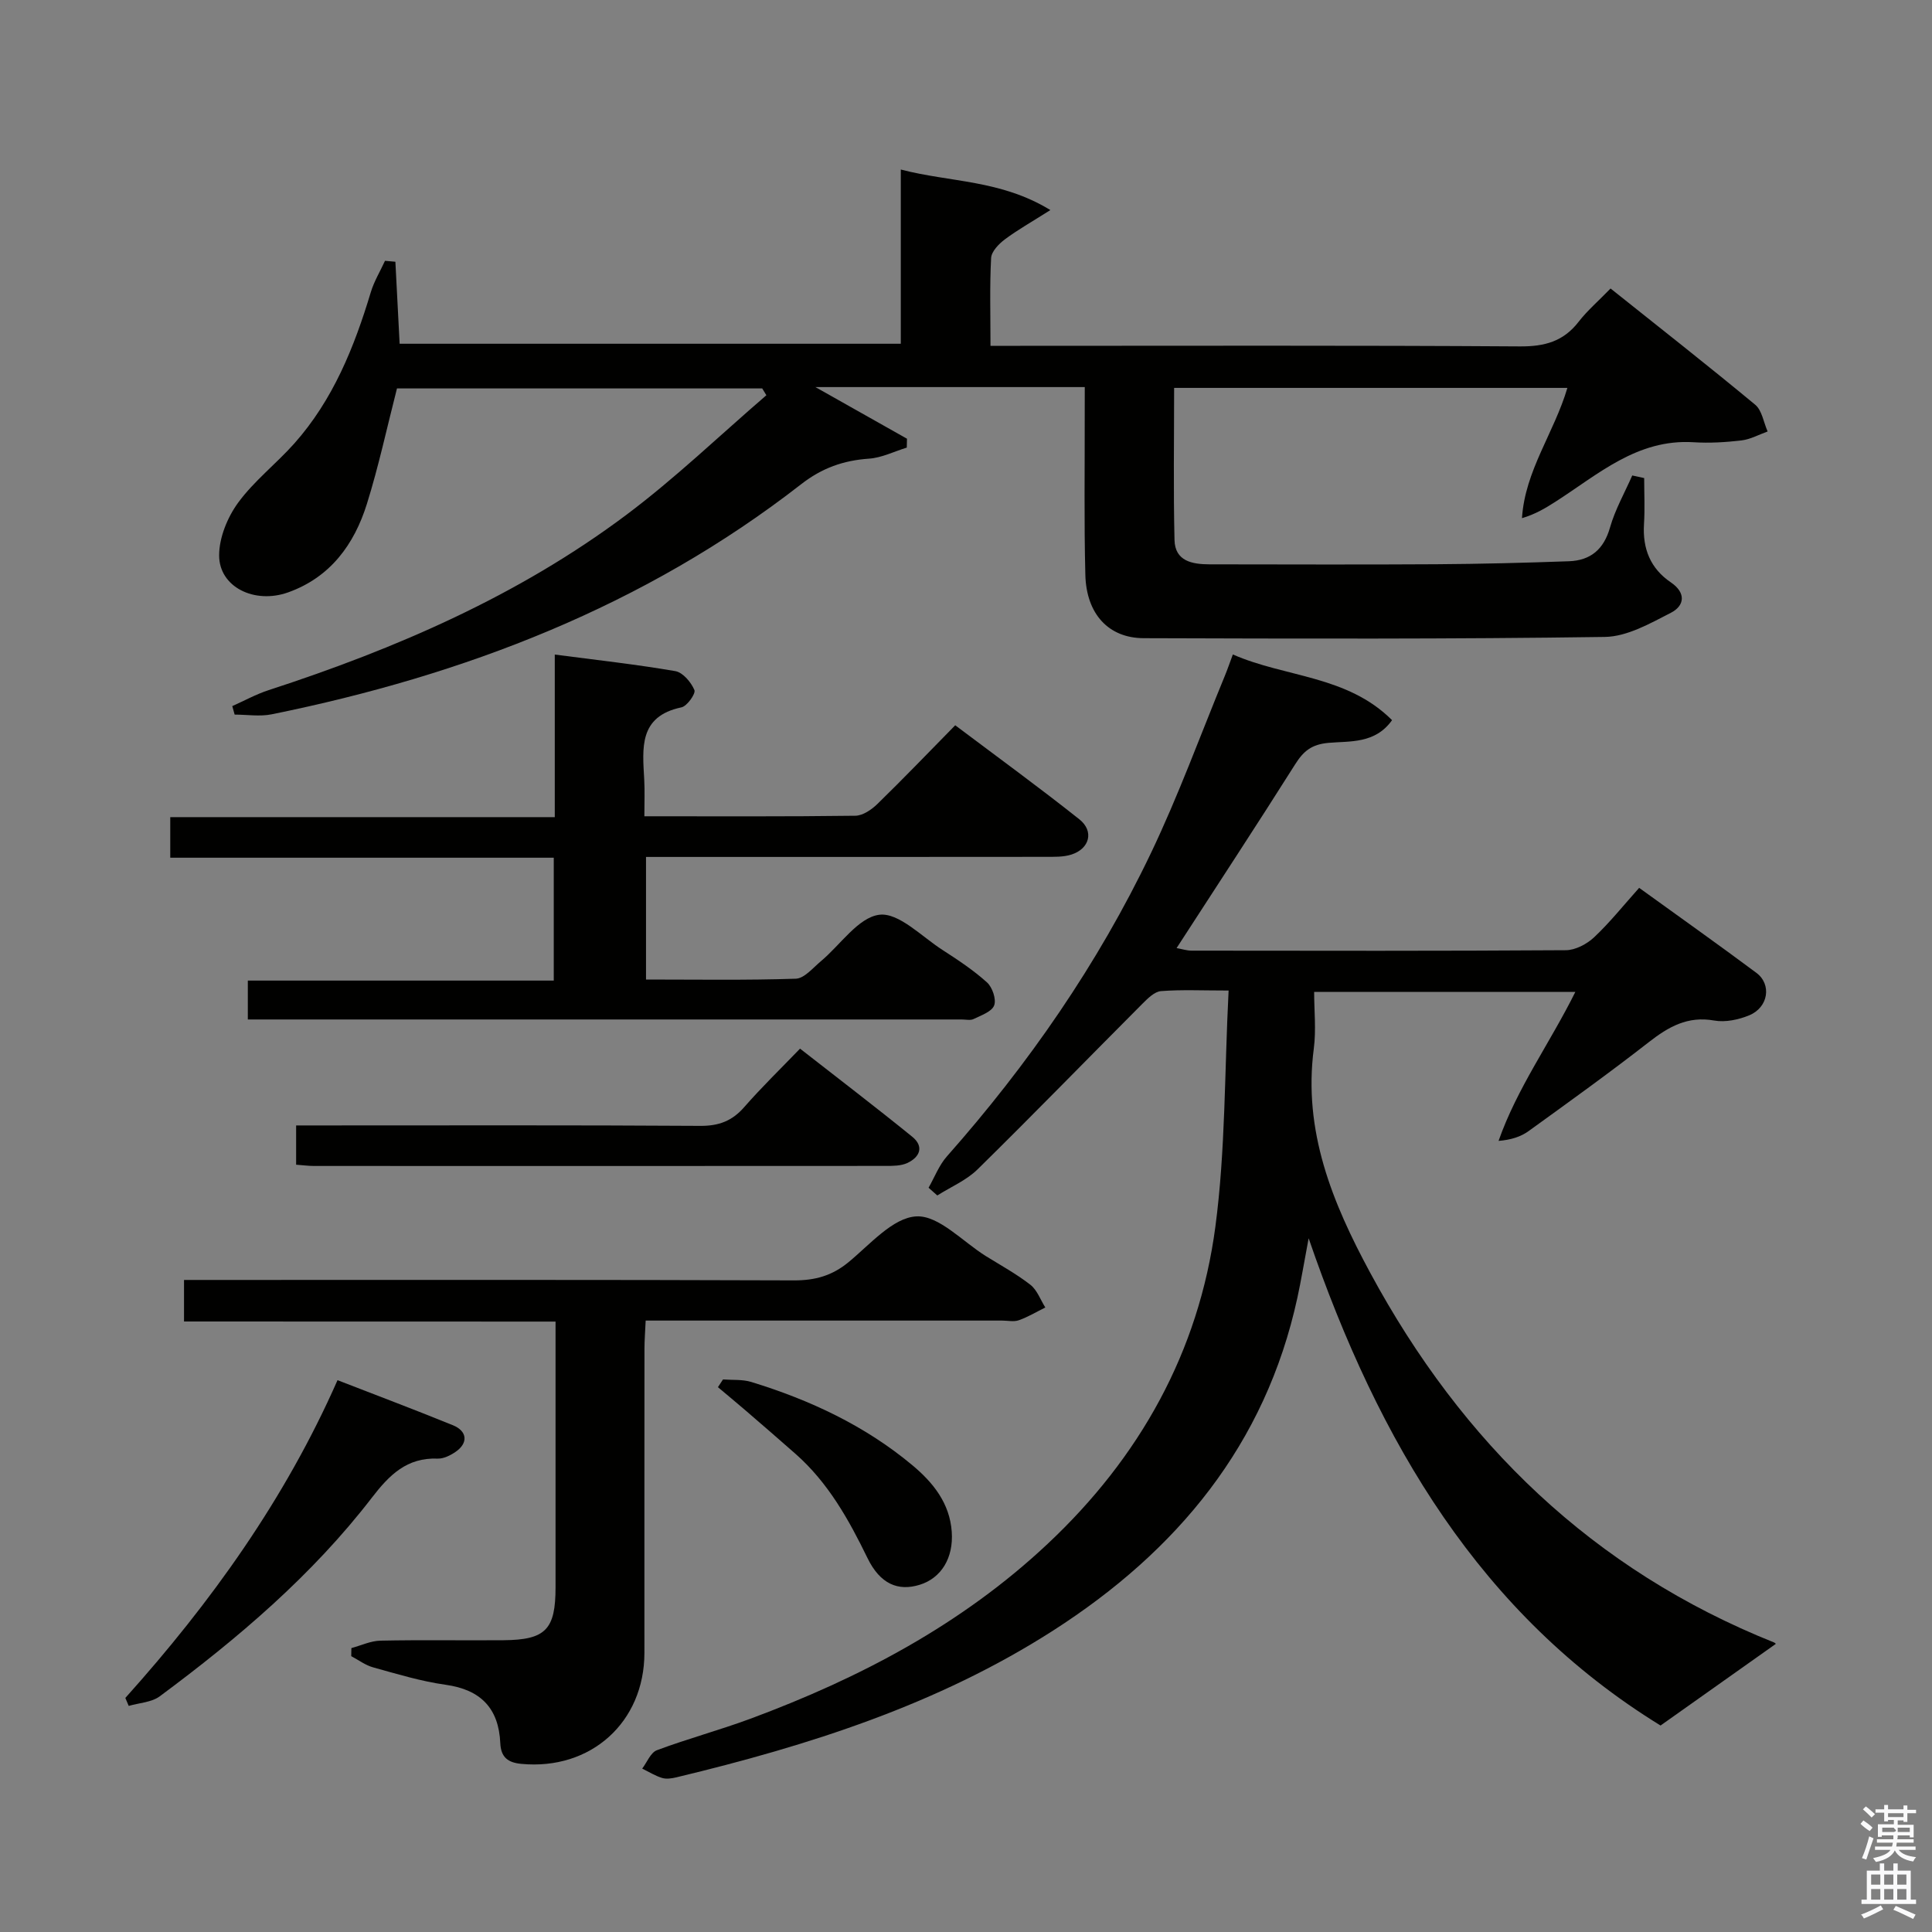 <svg enable-background="new 0 0 400 400" viewBox="0 0 400 400" xmlns="http://www.w3.org/2000/svg"><rect x="0" y="0" width="400" height="400" fill="#808080" stroke="none"/><path d="m385.2 377.6.6-.7c.6.4 1.3.9 1.9 1.5l-.6.7c-.8-.5-1.4-1-1.9-1.5zm.3 7.1c.6-1.4 1.1-2.9 1.5-4.5.3.1.6.3.9.4-.5 1.4-1 2.9-1.5 4.4zm.2-10.1.6-.6c.7.5 1.3 1.1 1.9 1.6l-.7.7c-.6-.6-1.2-1.2-1.8-1.7zm8.4-.8h.8v.9h1.8v.7h-1.8v1.8h-.8v-.3h-1.2v.9h3.3v2.6h-.8v-.4h-2.5c0 .3 0 .6-.1.8h3.4v.7h-3.5c0 .3-.1.6-.1.8h4v.7h-3.5c.7.9 1.9 1.3 3.6 1.5-.2.2-.4.5-.6.9-1.9-.3-3.2-1.1-3.8-2.3-.5 1.1-1.8 2-3.9 2.4-.2-.3-.4-.5-.6-.8 1.9-.4 3.1-.9 3.6-1.7h-3.2v-.7h3.5c.1-.2.1-.5.2-.8h-3.3v-.7h3.4c0-.2 0-.5 0-.8h-2.4v.3h-.8v-2.6h3.3v-.9h-1.2v.3h-.8v-1.8h-1.8v-.7h1.8v-.9h.8v.9h3.2zm-4.4 5.5h2.4c1-.3 0-.6 0-.9h-2.4zm1.2-3.1h3.2v-.8h-3.2zm4.4 2.2h-2.4v.9h2.5v-.9z" fill="#fafafb"/><path d="m389.2 385.8h.9v1.5h1.9v-1.5h.9v1.5h2.7v6h1.1v.9h-11.3v-.9h1.1v-6h2.7zm.2 8.7.5.8c-1.2.6-2.5 1.3-4 1.9-.2-.3-.3-.6-.6-.8 1.6-.6 3-1.3 4.1-1.9zm-2-4.3h1.9v-2.1h-1.9zm0 3.1h1.9v-2.2h-1.9zm2.7-3.1h1.9v-2.1h-1.9zm0 3.1h1.9v-2.2h-1.9zm2.4 1.3c1.4.6 2.7 1.2 4.1 1.8l-.5.9c-1.5-.7-2.8-1.4-4.1-1.9zm2.2-6.5h-1.9v2.1h1.9zm-1.9 5.2h1.9v-2.2h-1.9z" fill="#fafafb"/><g fill="#010100"><path d="m367.66 340.35c-7.75 5.49-15.51 10.99-23.86 16.9-37.18-22.87-58.33-58.56-72.86-100.88-.96 5.09-1.55 8.72-2.33 12.31-6.62 30.45-24.91 52.44-50.54 68.89-23.94 15.36-50.64 23.83-78.04 30.41-.96.23-2.07.4-2.97.12-1.43-.44-2.74-1.27-4.1-1.93 1-1.31 1.74-3.32 3.05-3.81 6.37-2.38 12.96-4.15 19.34-6.51 22.64-8.4 43.74-19.49 61.52-36.18 19.1-17.92 31.32-39.77 34.76-65.69 2.11-15.89 1.88-32.1 2.74-48.9-5.49 0-9.77-.21-14 .12-1.35.11-2.75 1.52-3.84 2.61-11.39 11.42-22.63 22.99-34.13 34.29-2.32 2.28-5.54 3.63-8.34 5.41-.6-.53-1.21-1.07-1.81-1.6 1.25-2.19 2.17-4.67 3.81-6.51 16.86-19.05 31.24-39.8 42.21-62.74 5.72-11.96 10.27-24.49 15.33-36.76.5-1.21.92-2.45 1.65-4.4 10.9 4.78 23.63 4.29 32.96 13.6-3.5 4.93-8.74 4.31-13.15 4.7-3.52.32-5.18 1.7-6.91 4.44-7.98 12.64-16.19 25.13-24.55 38.05 1.08.19 2.1.53 3.12.53 25.82.03 51.65.08 77.47-.09 1.99-.01 4.37-1.28 5.87-2.69 3.25-3.06 6.06-6.59 9.31-10.22 8.19 5.92 16.3 11.66 24.26 17.59 3.23 2.4 2.49 7.15-1.45 8.79-2.22.92-4.96 1.5-7.27 1.09-5.5-.98-9.46 1.29-13.56 4.49-8.13 6.34-16.51 12.36-24.87 18.4-1.62 1.17-3.61 1.81-6.22 2.03 3.86-10.99 10.65-20.27 15.9-30.85-18.13 0-35.7 0-54.08 0 0 3.9.43 7.87-.07 11.73-2.24 17.08 3.82 31.89 11.69 46.45 19.03 35.23 46.11 61.51 83.59 76.51.24.08.43.36.37.3z"/><path d="m224.59 80.14c-18.61 0-36.41 0-55.77 0 7.13 4.02 13.05 7.35 18.96 10.69-.01.61-.02 1.23-.04 1.84-2.61.8-5.18 2.11-7.83 2.29-5.3.37-9.73 1.93-14.05 5.3-32.43 25.24-69.7 39.53-109.61 47.63-2.46.5-5.11.06-7.67.06-.16-.59-.32-1.17-.49-1.76 2.5-1.11 4.93-2.46 7.52-3.3 26.38-8.59 51.66-19.53 73.98-36.23 10.18-7.62 19.42-16.51 29.08-24.83-.29-.47-.57-.94-.86-1.41-25.33 0-50.66 0-75.62 0-2.05 8-3.78 16.07-6.23 23.91-2.63 8.41-7.58 15.19-16.29 18.31-7 2.5-14.31-1.12-14.3-7.66 0-3.67 1.72-7.87 3.93-10.9 3.3-4.51 7.88-8.05 11.63-12.26 8.02-9.02 12.41-19.93 15.84-31.32.68-2.26 1.95-4.34 2.94-6.5.72.06 1.43.12 2.15.19.29 5.52.57 11.04.88 16.98h103.76c0-11.85 0-23.59 0-36.07 10.29 2.68 20.62 2.08 30.97 8.39-3.9 2.48-6.8 4.1-9.44 6.08-1.25.94-2.76 2.5-2.83 3.85-.31 5.8-.13 11.63-.13 18.18h6.15c34.49 0 68.98-.11 103.47.12 5.08.03 8.98-1.01 12.13-5.08 1.82-2.35 4.13-4.33 6.63-6.91 10.11 8.07 20.14 15.93 29.94 24.06 1.42 1.17 1.74 3.66 2.58 5.54-1.79.64-3.55 1.63-5.39 1.85-3.29.39-6.66.59-9.96.38-11.68-.72-19.76 6.68-28.63 12.35-2.03 1.3-4.1 2.55-6.88 3.37.62-9.83 6.65-17.66 9.4-26.97-27.17 0-54.02 0-81.42 0 0 10.6-.17 21.05.08 31.49.1 4.38 3.65 5.03 7.23 5.04 15.66.01 31.33.08 46.99-.02 9.15-.06 18.3-.29 27.44-.62 4.46-.16 7.21-2.44 8.5-6.97 1.06-3.73 3.04-7.2 4.61-10.79.82.18 1.64.36 2.47.54 0 3.18.16 6.37-.04 9.54-.31 5.08 1.32 9.18 5.57 12.06 3.2 2.17 2.82 4.84.02 6.28-4.32 2.22-9.08 4.94-13.69 5.01-31.82.46-63.65.36-95.47.26-7.3-.02-11.88-5.02-12.09-13.1-.28-10.99-.11-21.99-.13-32.99.01-1.83.01-3.63.01-5.9z"/><path d="m133.41 169c15.05 0 29.36.08 43.68-.11 1.54-.02 3.35-1.25 4.55-2.42 5.36-5.22 10.54-10.62 16.13-16.31 8.81 6.63 17.39 12.87 25.7 19.47 3.08 2.45 2.14 6.07-1.62 7.29-1.69.55-3.61.47-5.43.48-25.49.03-50.98.02-76.48.02-1.95 0-3.91 0-6.19 0v25.38c10.48 0 20.75.17 31.01-.17 1.76-.06 3.53-2.22 5.15-3.58 4.07-3.39 7.79-9.13 12.16-9.66 4.01-.49 8.75 4.52 13.05 7.28 3.2 2.06 6.41 4.19 9.22 6.72 1.12 1.01 1.97 3.5 1.49 4.77-.49 1.3-2.7 2.06-4.26 2.82-.68.33-1.64.09-2.47.09-48.15 0-96.3 0-144.46 0-.98 0-1.97 0-3.33 0 0-2.65 0-5.05 0-8.05h63.34c0-8.66 0-16.74 0-25.44-26.31 0-52.7 0-79.4 0 0-3.03 0-5.45 0-8.4h79.61c0-11.24 0-21.98 0-33.66 8.73 1.14 16.89 2.04 24.96 3.43 1.56.27 3.27 2.3 3.95 3.92.31.73-1.52 3.34-2.69 3.58-8.89 1.87-8.05 8.46-7.7 14.95.13 2.3.03 4.62.03 7.6z"/><path d="m38.1 273.6c0-3.28 0-5.58 0-8.6h5.82c40.14 0 80.28-.06 120.42.09 4.41.02 7.93-.96 11.35-3.78 4.44-3.66 9.18-9.22 14.03-9.47 4.64-.25 9.59 5.23 14.39 8.22 3.11 1.93 6.35 3.7 9.22 5.94 1.4 1.09 2.08 3.1 3.09 4.7-1.82.9-3.58 1.97-5.48 2.64-1.04.37-2.31.07-3.47.07-22.65 0-45.3 0-67.96 0-1.79 0-3.58 0-5.83 0-.1 2.28-.25 4.06-.25 5.83-.02 20.99-.01 41.97-.01 62.96-.01 14.39-11.12 24.36-25.49 22.99-2.78-.26-4.22-1.37-4.35-4.29-.32-7.22-4.05-11.08-11.34-12.09-5.07-.71-10.04-2.23-14.99-3.6-1.6-.44-3.03-1.53-4.53-2.32.01-.56.02-1.11.03-1.67 2.01-.54 4-1.5 6.02-1.54 8.49-.18 16.99-.02 25.48-.09 8.72-.07 10.77-2.21 10.77-10.94 0-18.14 0-36.29 0-55.03-25.67-.02-51.05-.02-76.92-.02z"/><path d="m165.64 217.11c8.12 6.35 15.77 12.18 23.23 18.24 2.49 2.02 1.59 4.24-1.05 5.45-1.29.59-2.92.59-4.4.59-39.47.03-78.95.02-118.42.01-1.14 0-2.27-.16-3.69-.26 0-2.59 0-5.02 0-8.13h5.24c26.15 0 52.3-.08 78.45.09 3.84.02 6.58-1.02 9.08-3.88 3.59-4.11 7.52-7.92 11.56-12.11z"/><path d="m25.95 351.54c17.72-19.75 33.05-41.1 43.93-65.79 8.21 3.19 16.09 6.15 23.87 9.32 3.05 1.24 3.22 3.73.53 5.55-1.06.72-2.45 1.41-3.67 1.37-6.37-.25-10 3.38-13.62 8.09-12.37 16.07-27.71 29.1-43.91 41.12-1.7 1.26-4.27 1.36-6.43 1.99-.23-.54-.47-1.09-.7-1.65z"/><path d="m149.69 285.6c1.95.15 4.02-.04 5.85.52 12.16 3.73 23.56 9.05 33.38 17.26 4.26 3.56 7.72 7.84 8.13 13.77.38 5.42-2.18 9.58-6.63 10.96-4.48 1.39-8.2-.15-10.82-5.54-3.88-7.97-8.13-15.59-14.87-21.54-3.48-3.08-7.01-6.11-10.53-9.15-1.84-1.58-3.71-3.12-5.56-4.68.35-.54.7-1.07 1.05-1.6z"/></g></svg>